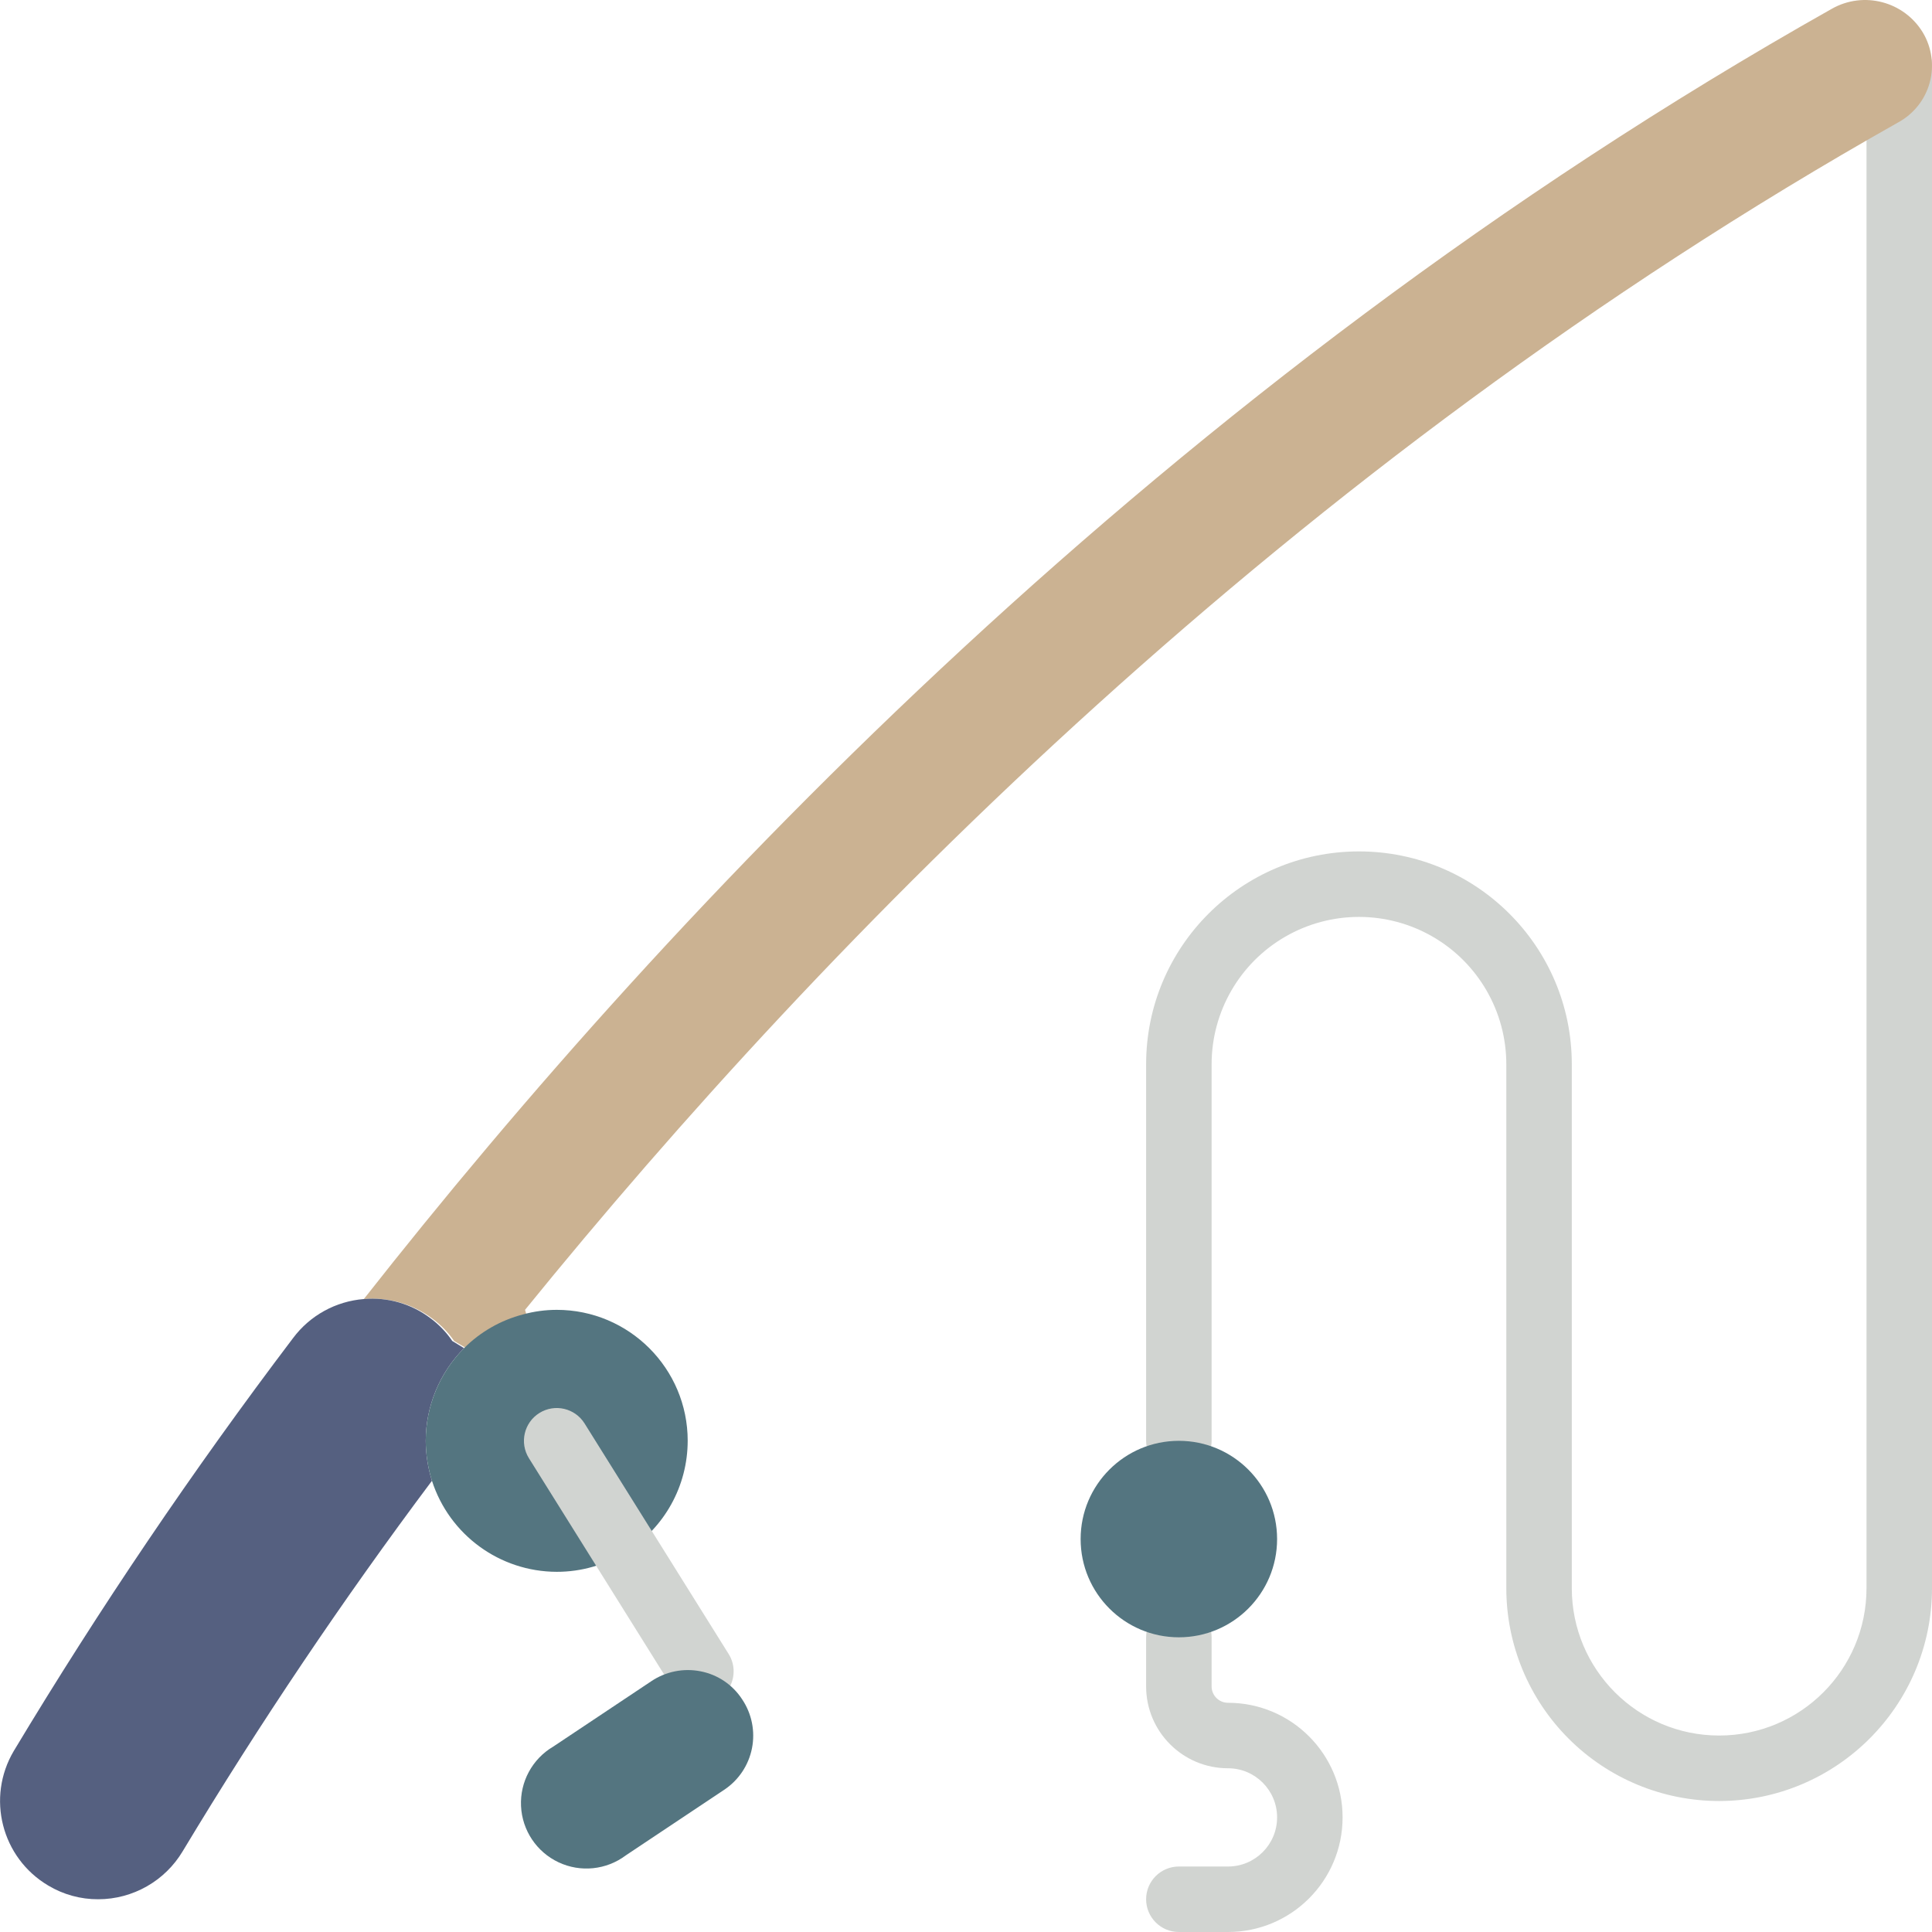 <svg height="512pt" viewBox="0 0 512 512.014" width="512pt" xmlns="http://www.w3.org/2000/svg"><path d="m455.598 477.301c-14.957 0-29.305-5.941-39.883-16.52s-16.523-24.926-16.523-39.887v-138.848c0-13.949-7.441-26.844-19.523-33.816-12.082-6.977-26.969-6.977-39.051 0-12.082 6.973-19.527 19.867-19.527 33.816v99.797c0 4.793-3.883 8.68-8.676 8.68-4.793 0-8.68-3.887-8.68-8.68v-99.797c0-31.152 25.254-56.406 56.406-56.406s56.406 25.254 56.406 56.406v138.848c0 21.57 17.484 39.051 39.051 39.051 21.57 0 39.051-17.48 39.051-39.051v-403.523c0-4.793 3.887-8.68 8.68-8.68s8.68 3.887 8.68 8.68v403.523c-.039 31.137-25.273 56.371-56.41 56.406zm0 0" fill="#d1d4d1"/><path d="m325.43 512.016h-13.016c-4.793 0-8.68-3.887-8.68-8.68 0-4.793 3.887-8.676 8.68-8.676h13.016c7.188 0 13.016-5.828 13.016-13.02 0-7.188-5.828-13.016-13.016-13.016-11.98 0-21.695-9.715-21.695-21.695v-13.016c0-4.793 3.887-8.68 8.68-8.68 4.793 0 8.676 3.887 8.676 8.68v13.016c0 2.395 1.945 4.34 4.34 4.34 16.773 0 30.371 13.598 30.371 30.371 0 16.777-13.598 30.375-30.371 30.375zm0 0" fill="#d1d4d1"/><path d="m503.156 32.375c-161.316 90.945-283.719 215.828-364.016 314.758l.355 1.215c-6.012 1.527-11.516 4.609-15.961 8.938l-3.184-1.906c-1.602-2.309-3.582-4.332-5.848-5.988-5.203-3.855-11.637-5.676-18.086-5.121 81.719-103.961 212.523-242.473 389.008-341.922 8.449-4.812 19.199-1.996 24.203 6.344 2.352 3.984 2.988 8.75 1.77 13.211-1.219 4.461-4.195 8.238-8.242 10.473zm0 0" fill="#cbb292"/><path d="m112.82 381.844c.016 3.594.574 7.16 1.648 10.59-23.656 31.578-45.695 64.336-66.039 98.145-4.699 7.898-13.203 12.742-22.391 12.758-4.676.023-9.266-1.238-13.277-3.645-12.363-7.332-16.441-23.301-9.109-35.668 22.699-37.773 47.41-74.301 74.02-109.426 4.473-5.98 11.305-9.742 18.746-10.328 6.332-.551 12.645 1.273 17.703 5.121 2.23 1.66 4.164 3.684 5.727 5.988l3.125 1.906c-6.488 6.531-10.137 15.355-10.152 24.559zm0 0" fill="#556080"/><path d="m338.445 407.879c0 14.379-11.656 26.035-26.031 26.035-14.379 0-26.035-11.656-26.035-26.035s11.656-26.035 26.035-26.035c14.375 0 26.031 11.656 26.031 26.035zm0 0" fill="#547580"/><path d="m182.242 381.844c-.004 11.965-6.168 23.078-16.312 29.418-5.508 3.477-11.887 5.312-18.398 5.297-15.082-.031-28.43-9.773-33.062-24.125-1.074-3.43-1.633-6.996-1.648-10.59.016-9.203 3.664-18.027 10.152-24.559 4.32-4.312 9.711-7.398 15.621-8.938 2.91-.805 5.918-1.211 8.938-1.215 19.172 0 34.711 15.543 34.711 34.711zm0 0" fill="#547580"/><path d="m185.715 451.617c-2.996 0-5.781-1.539-7.367-4.078l-38.184-61.094c-2.539-4.074-1.297-9.438 2.777-11.977 4.074-2.539 9.434-1.297 11.977 2.777l38.18 61.094c1.672 2.672 1.762 6.043.234 8.801-1.527 2.758-4.43 4.473-7.582 4.477zm0 0" fill="#d1d4d1"/><path d="m191.875 474.352-26.031 17.355c-5.141 3.867-11.996 4.574-17.816 1.84-5.82-2.738-9.652-8.465-9.953-14.891-.305-6.422 2.969-12.488 8.504-15.758l26.031-17.355c3.848-2.582 8.566-3.52 13.105-2.605 4.492.883 8.434 3.543 10.934 7.375 2.578 3.816 3.523 8.5 2.629 13.016-.898 4.516-3.562 8.484-7.402 11.023zm0 0" fill="#547580"/></svg>